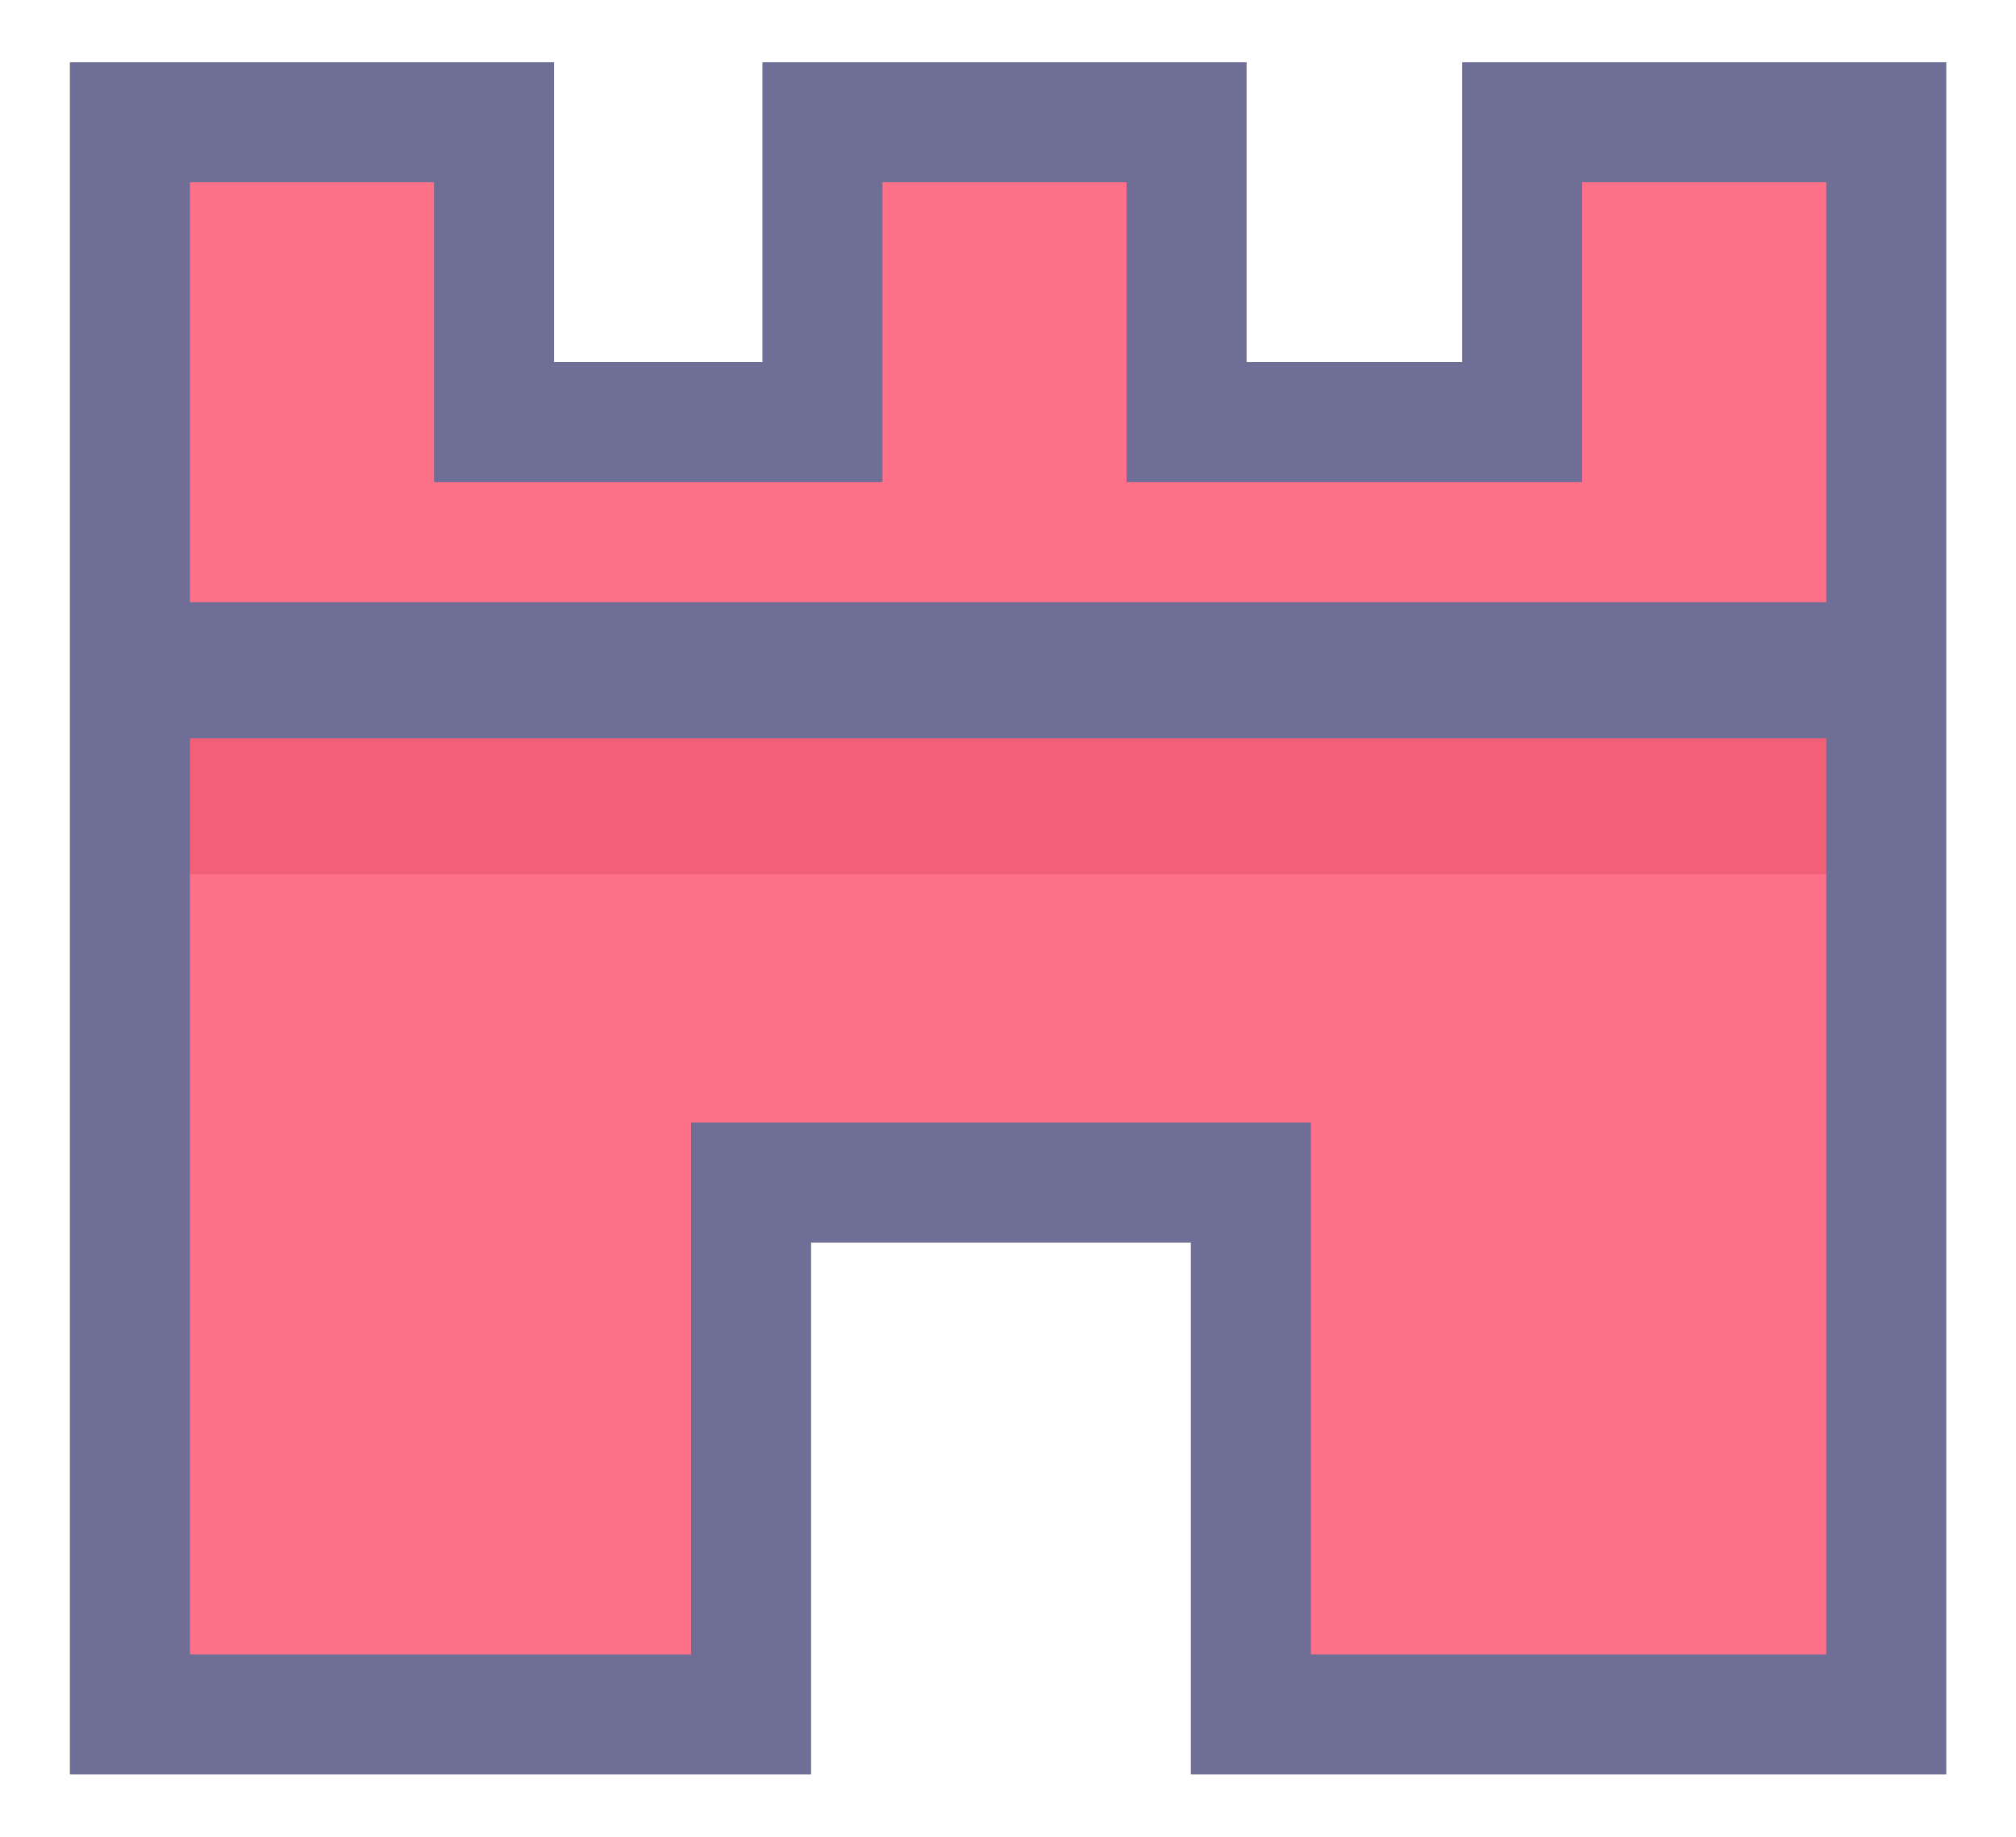 <?xml version="1.0" standalone="no"?><!DOCTYPE svg PUBLIC "-//W3C//DTD SVG 1.1//EN" "http://www.w3.org/Graphics/SVG/1.1/DTD/svg11.dtd"><svg t="1712036389765" class="icon" viewBox="0 0 1124 1024" version="1.1" xmlns="http://www.w3.org/2000/svg" p-id="2051" xmlns:xlink="http://www.w3.org/1999/xlink" width="35.125" height="32"><path d="M848.648 68.16v167.186h-187.086v-167.186h-203.015v167.186H275.44v-167.186H72.43v887.681h346.313v-296.536h278.644v296.536H1051.664V68.16z" fill="#FF7189" p-id="2052"></path><path d="M73.474 335.756h986.074v75.852h-986.074z" fill="#6E6E96" p-id="2053"></path><path d="M73.474 411.608h981.612v75.852h-981.612z" fill="#A9000E" opacity=".15" p-id="2054"></path><path d="M1085.128 989.304h-421.205v-296.536H452.211v296.536H38.966V34.696h269.939v167.186H425.083V34.696h269.943v167.186h120.158V34.696h269.943v954.609z m-354.277-66.928H1018.2V101.624h-136.087v167.186h-254.014v-167.186h-136.087v167.186H241.976v-167.186H105.894v820.748h279.385v-296.536h345.568v296.541z" fill="#6E6E96" p-id="2055"></path></svg>
